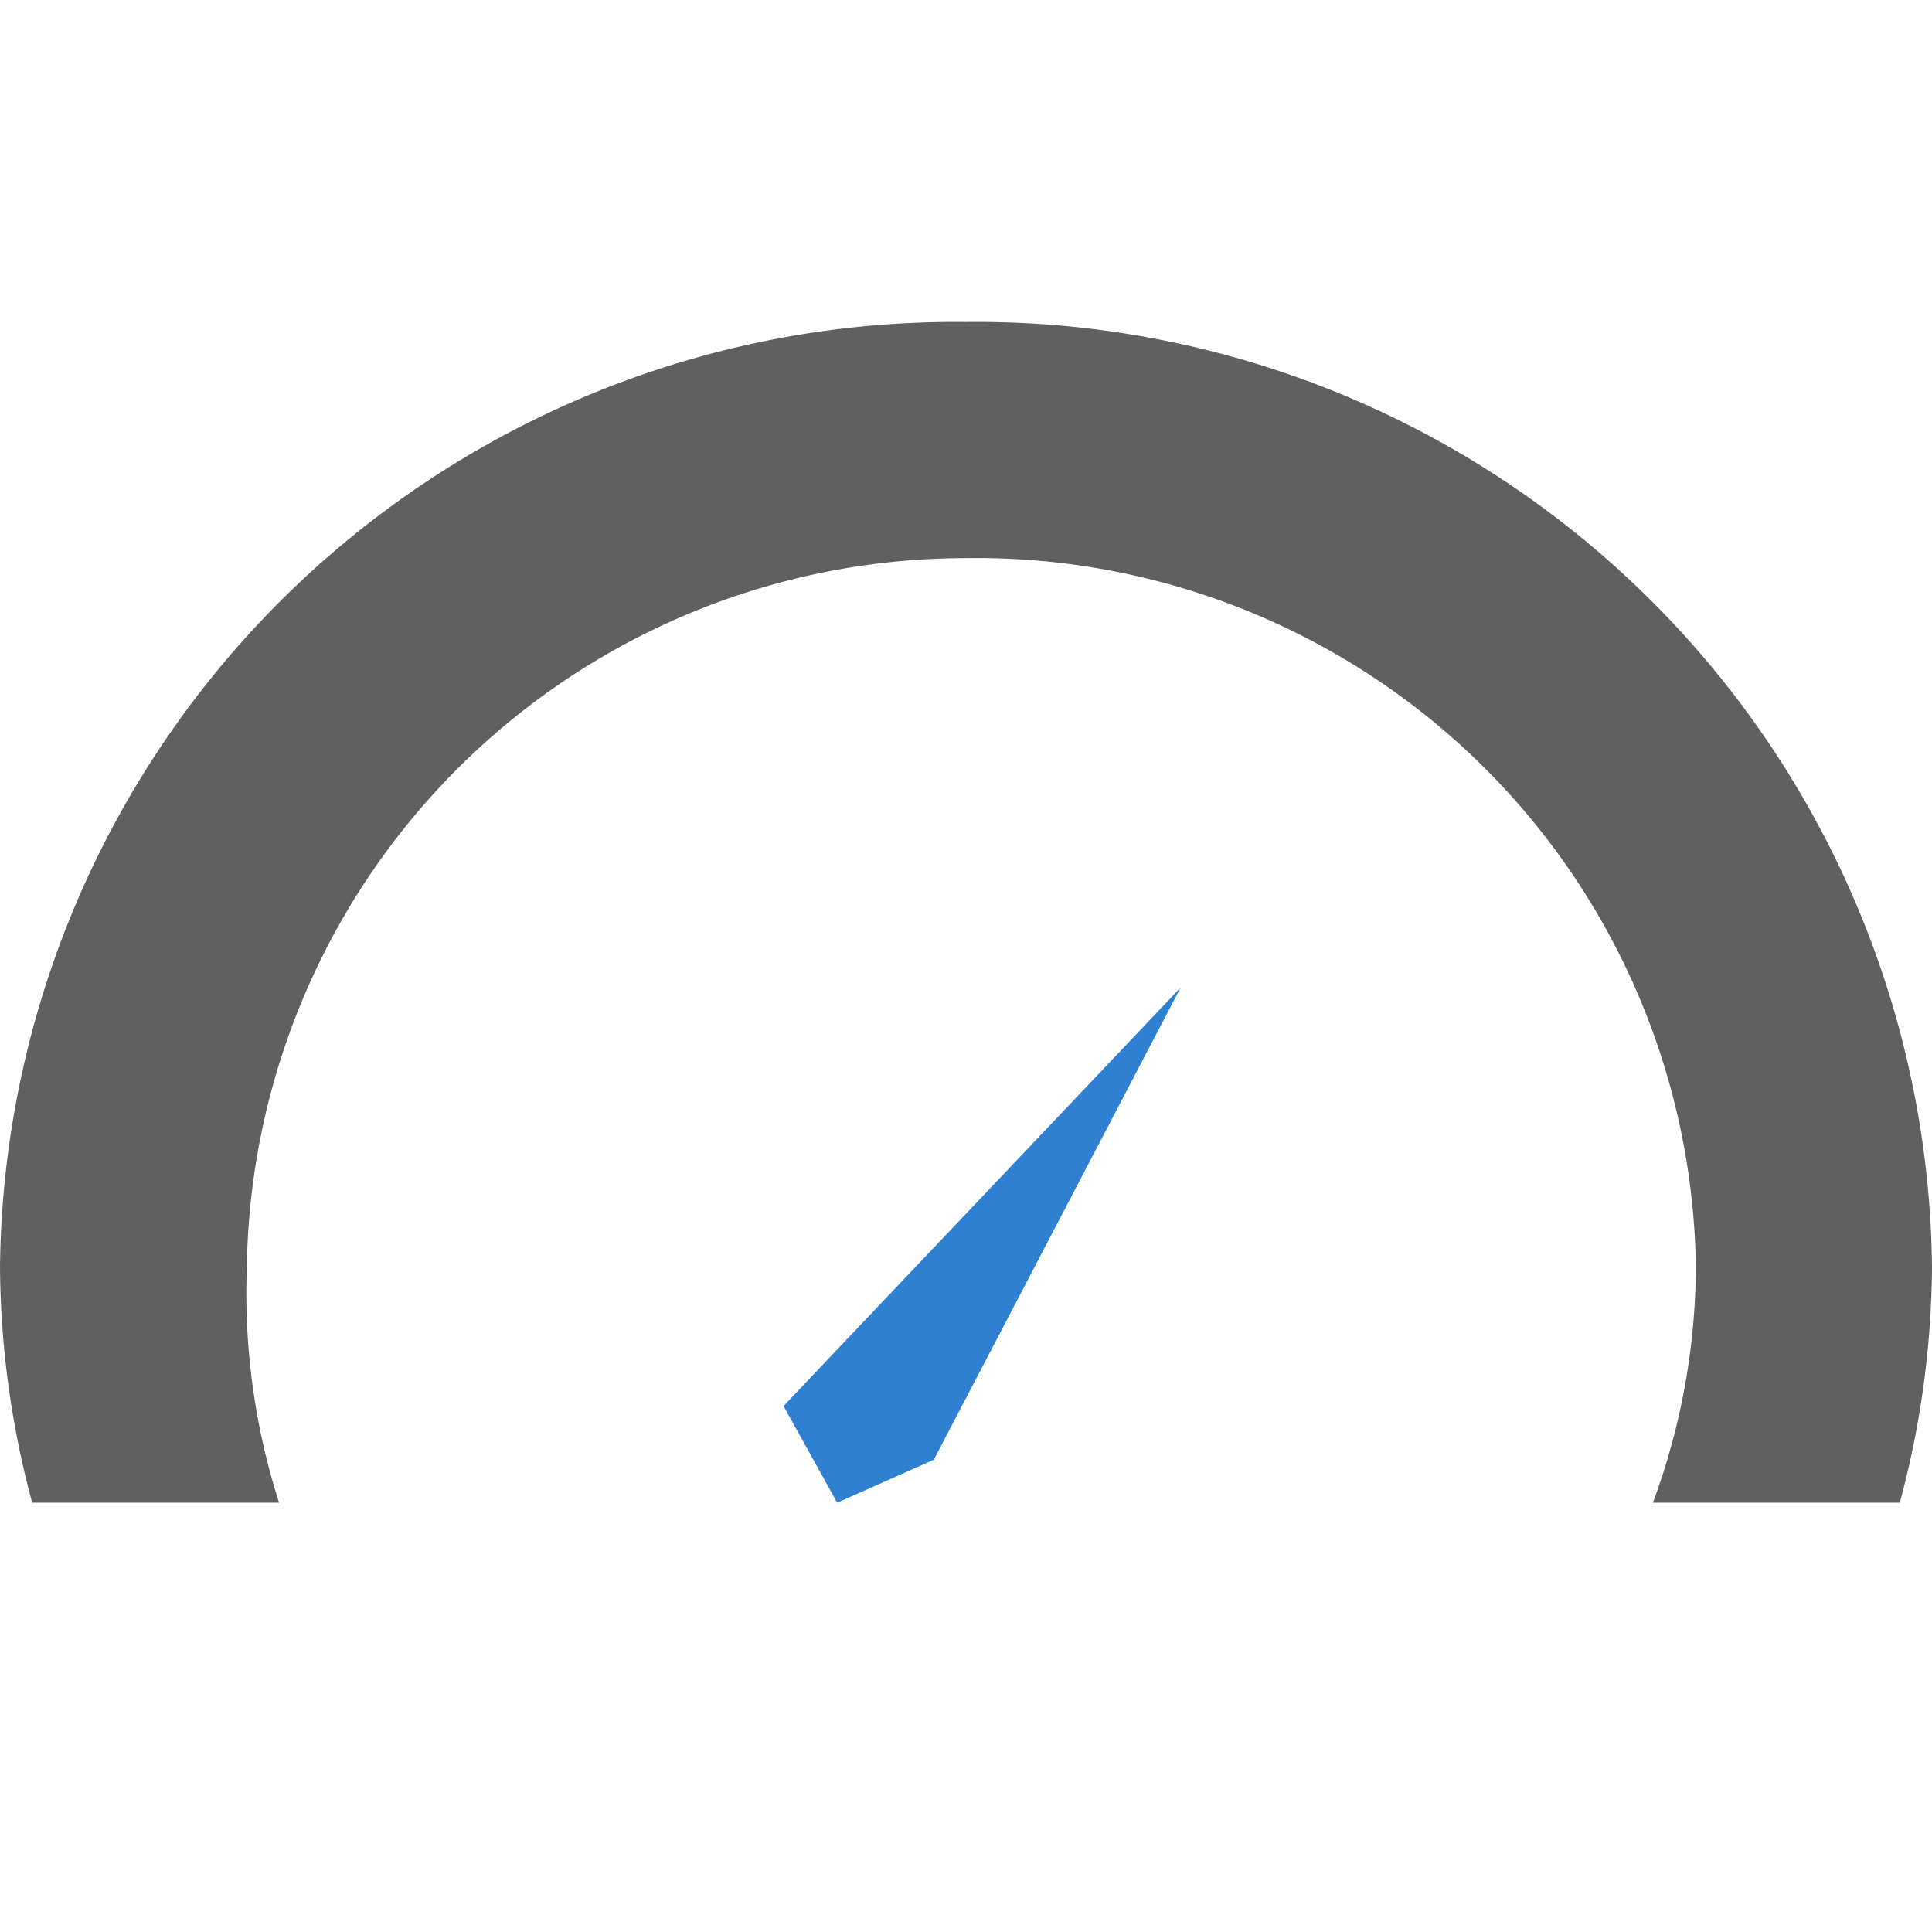 <svg id="Layer_1" data-name="Layer 1" xmlns="http://www.w3.org/2000/svg" width="18" height="18" viewBox="0 0 18 18"><defs><style>.cls-1{fill:#2f80d1;}.cls-2{fill:#606060;}</style></defs><title>ControlRate</title><polygon class="cls-1" points="11 9.2 8.7 13.6 7.8 14 7.3 13.1 11 9.2"/><path class="cls-2" d="M2.3,11.8A6.7,6.7,0,0,1,9,5.2a6.7,6.7,0,0,1,6.8,6.6,6.4,6.4,0,0,1-.4,2.2h2.3a8.6,8.6,0,0,0,.3-2.2A8.9,8.9,0,0,0,9,3a8.9,8.9,0,0,0-9,8.8A8.6,8.6,0,0,0,.3,14H2.6A6.4,6.4,0,0,1,2.3,11.8Z"/></svg>